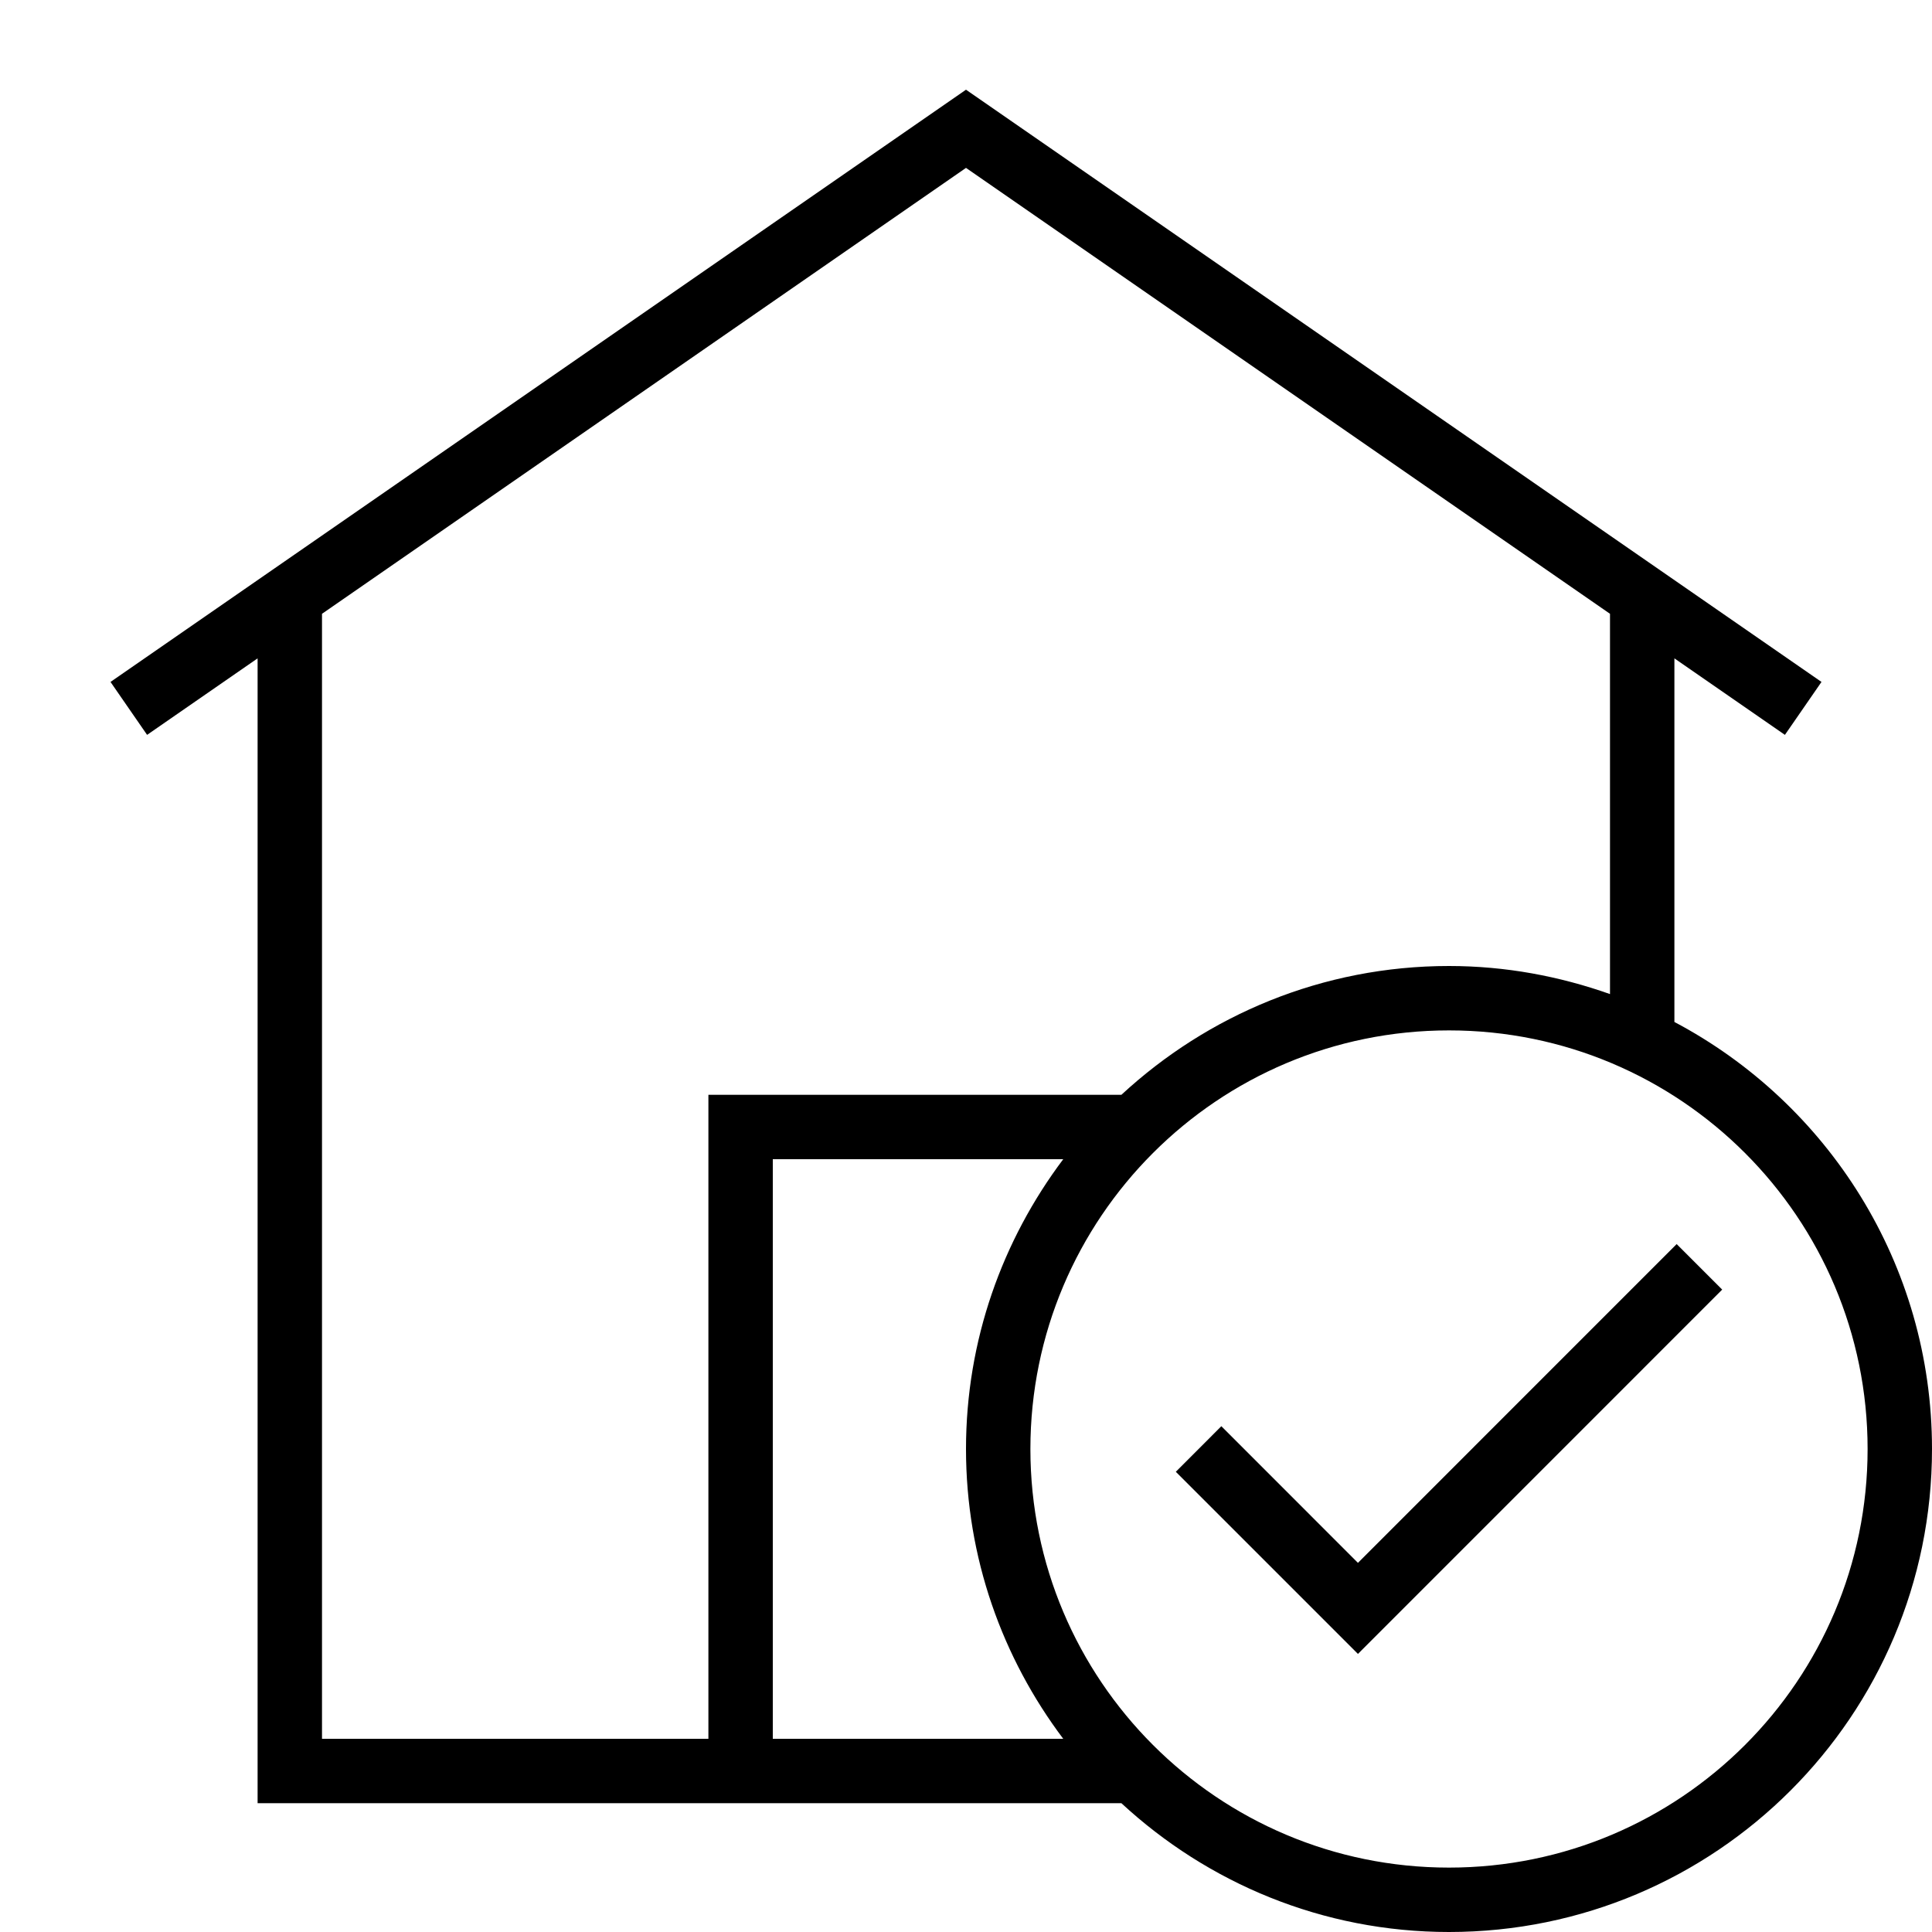 <?xml version="1.0" encoding="iso-8859-1"?>
<!DOCTYPE svg PUBLIC "-//W3C//DTD SVG 1.1//EN" "http://www.w3.org/Graphics/SVG/1.1/DTD/svg11.dtd">
<svg version="1.1" xmlns="http://www.w3.org/2000/svg" xmlns:xlink="http://www.w3.org/1999/xlink" x="0px" y="0px" width="30" height="30" viewBox="0 0 30 30" xml:space="preserve">
    <g transform="translate(-90 -80)">
        <g xmlns="http://www.w3.org/2000/svg" xmlns:xlink="http://www.w3.org/1999/xlink" id="home-tick-7">
		<path d="M116,95.869v-5.646l1.716,1.188l0.568-0.822L105,81.393l-13.284,9.196l0.568,0.822L94,90.223V108h13.413    c1.337,1.237,3.121,2,5.087,2c4.143,0,7.5-3.358,7.5-7.5C120,99.623,118.378,97.127,116,95.869z M101,107h-6V89.531l10-6.924    l10,6.924v5.905c-0.783-0.277-1.622-0.436-2.5-0.436c-1.966,0-3.75,0.763-5.087,2H101V107z M102,98h4.51    c-0.943,1.254-1.51,2.809-1.51,4.5s0.566,3.246,1.51,4.5H102V98z M112.5,109c-3.59,0-6.5-2.91-6.5-6.5s2.91-6.5,6.5-6.5    s6.5,2.91,6.5,6.5S116.09,109,112.5,109z"/>
		<polygon points="111.086,104.268 108.965,102.146 108.258,102.854 111.086,105.682 116.742,100.025 116.035,99.318   "/>
	</g>
	
    </g>
</svg>
